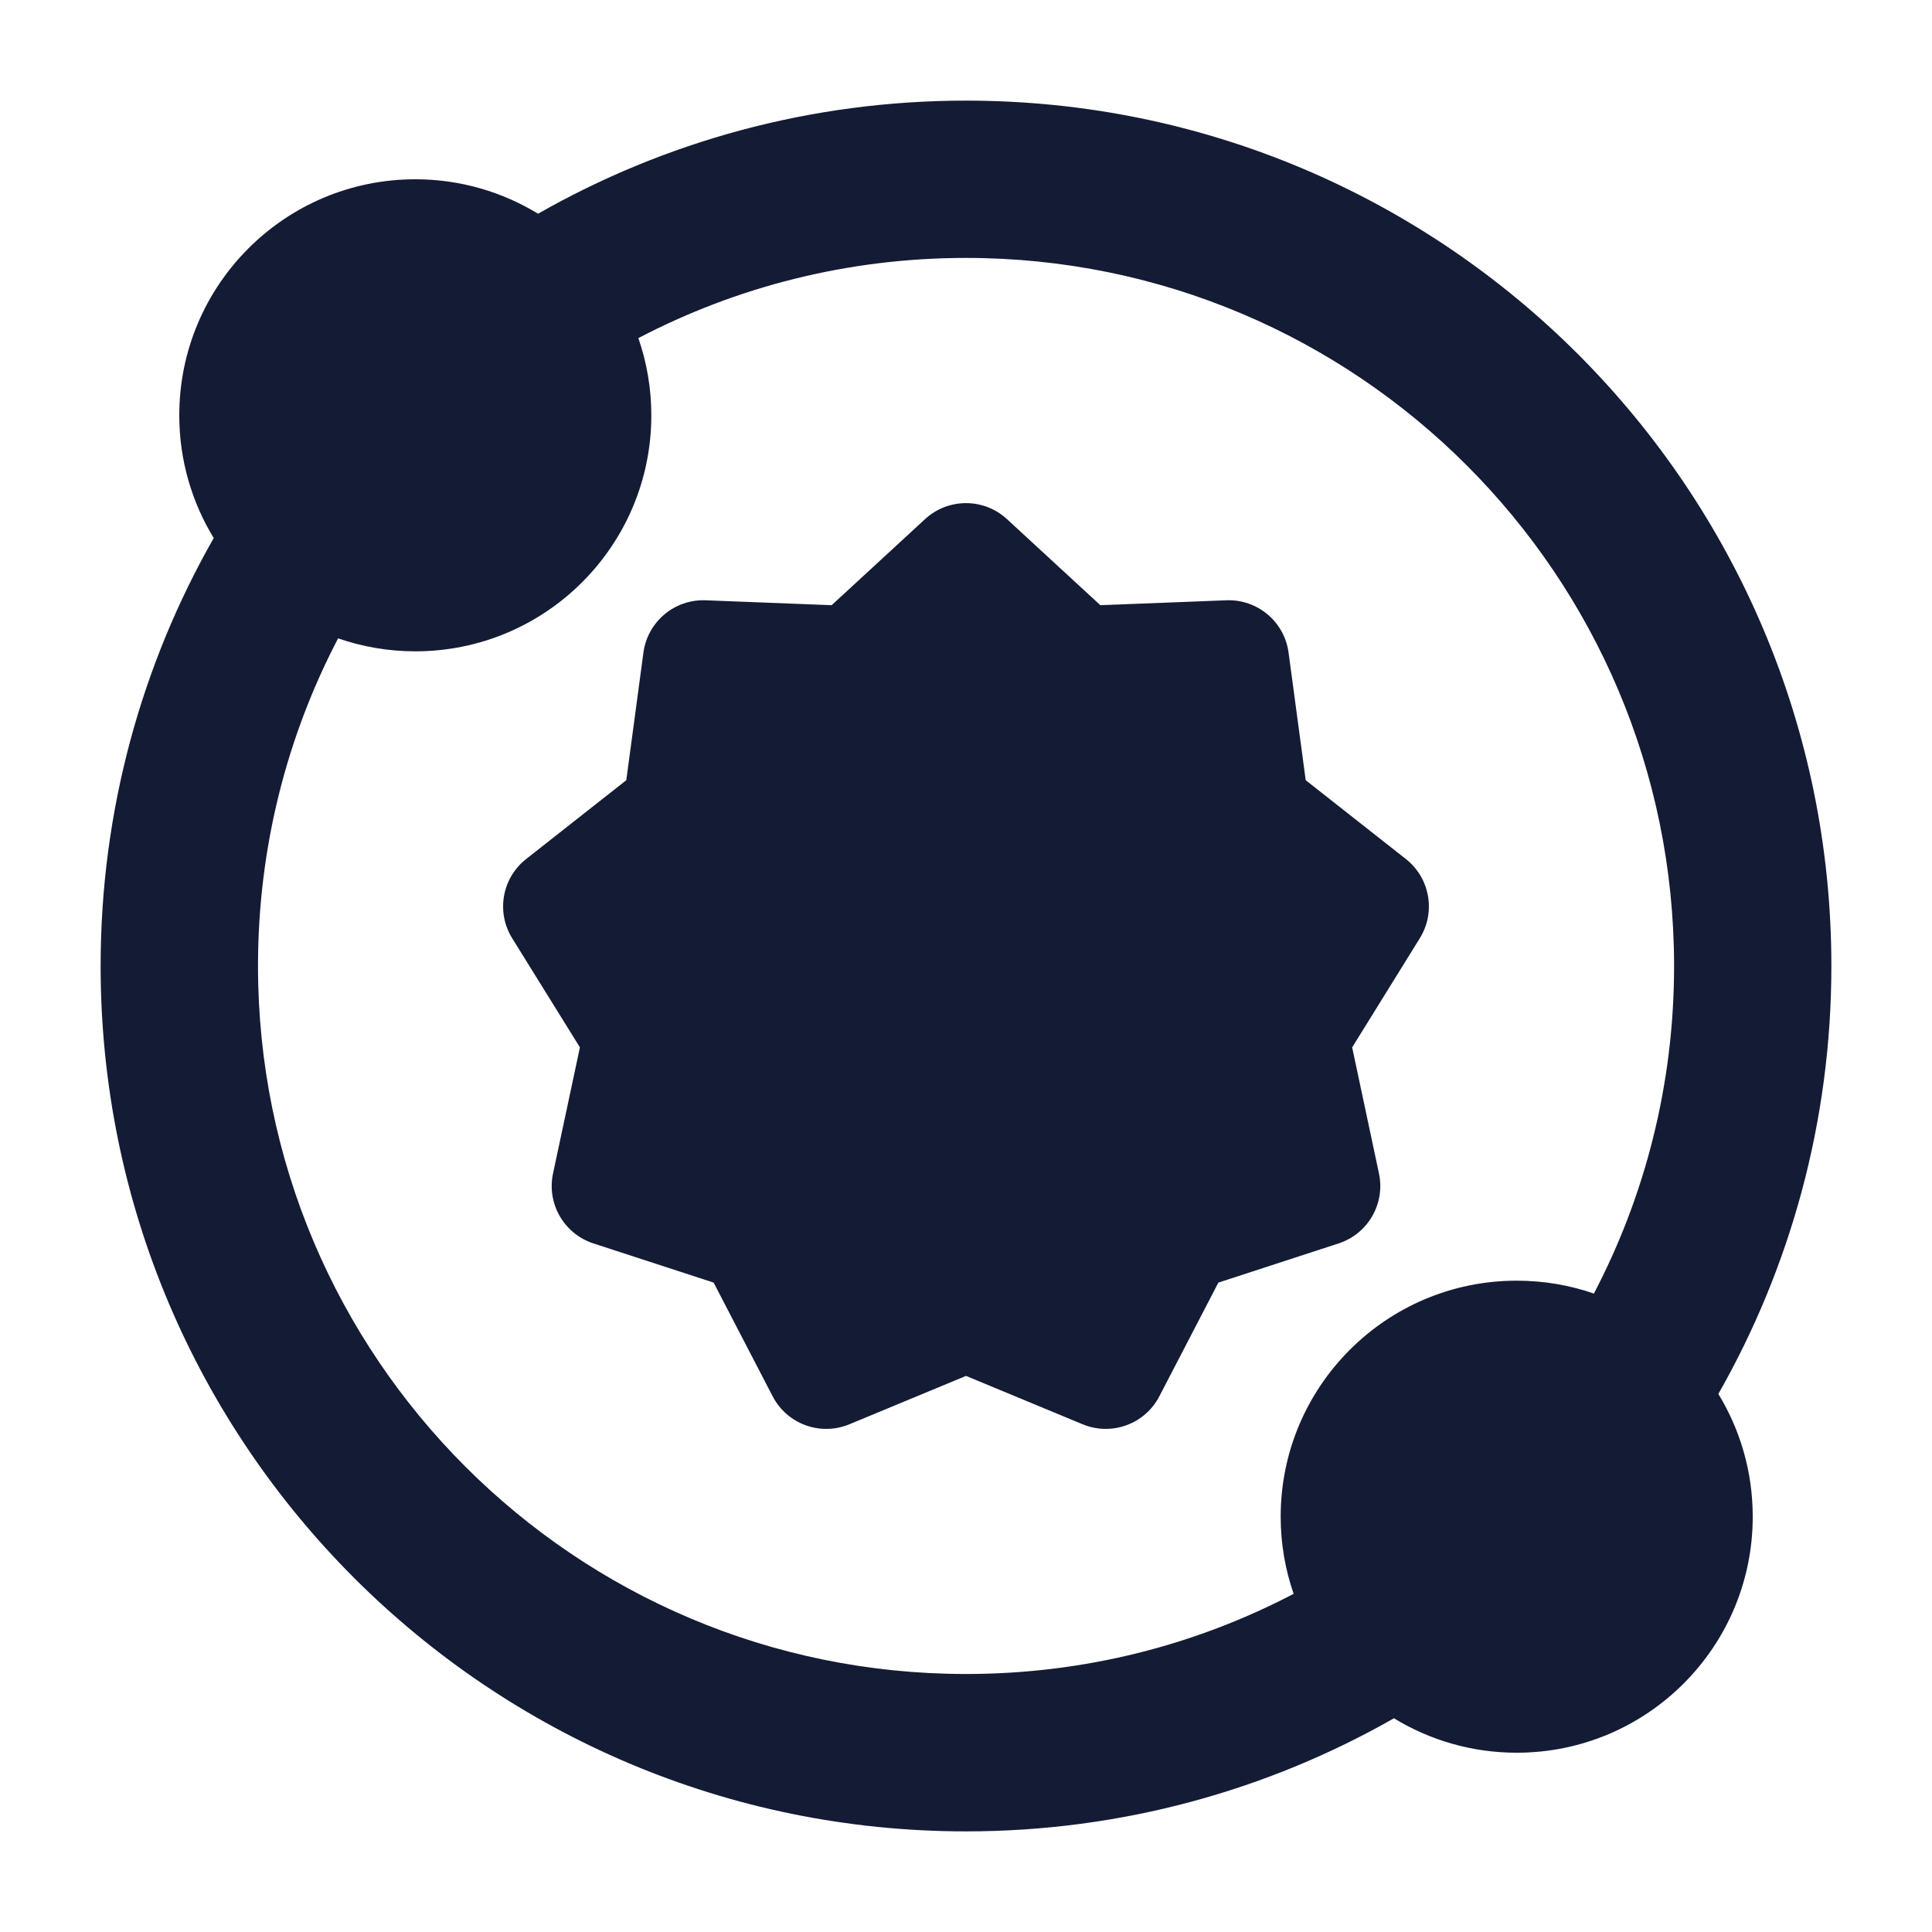 <svg width="24" height="24" viewBox="0 0 24 24" fill="none" xmlns="http://www.w3.org/2000/svg">
<path d="M11.492 6.448C11.779 6.184 12.221 6.184 12.508 6.448L13.669 7.518L15.234 7.457C15.621 7.442 15.955 7.723 16.007 8.106L16.22 9.692L17.464 10.671C17.764 10.907 17.839 11.331 17.637 11.656L16.797 13.011L17.13 14.577C17.21 14.952 16.994 15.327 16.629 15.446L15.135 15.933L14.402 17.345C14.223 17.691 13.809 17.842 13.449 17.693L12 17.092L10.551 17.693C10.191 17.842 9.777 17.691 9.598 17.345L8.865 15.933L7.371 15.446C7.006 15.327 6.79 14.952 6.87 14.577L7.204 13.011L6.363 11.656C6.161 11.331 6.236 10.907 6.536 10.671L7.78 9.692L7.993 8.106C8.045 7.723 8.379 7.442 8.766 7.457L10.331 7.518L11.492 6.448Z" fill="#141B34"/>
<path fill-rule="evenodd" clip-rule="evenodd" d="M7.93 4.2C8.034 4.501 8.091 4.824 8.091 5.159C8.091 6.778 6.778 8.091 5.159 8.091C4.824 8.091 4.501 8.034 4.2 7.93C3.564 9.147 3.205 10.53 3.205 12C3.205 16.858 7.142 20.795 12 20.795C13.47 20.795 14.853 20.436 16.07 19.799C15.966 19.499 15.909 19.176 15.909 18.841C15.909 17.222 17.222 15.909 18.841 15.909C19.177 15.909 19.499 15.965 19.8 16.069C20.436 14.853 20.796 13.47 20.796 12C20.796 7.142 16.858 3.204 12 3.204C10.53 3.204 9.147 3.564 7.93 4.2ZM21.346 17.316C22.239 15.748 22.75 13.932 22.75 12C22.75 6.063 17.937 1.25 12 1.25C10.068 1.25 8.252 1.761 6.684 2.655C6.24 2.384 5.717 2.227 5.159 2.227C3.54 2.227 2.227 3.54 2.227 5.159C2.227 5.717 2.384 6.24 2.655 6.684C1.761 8.252 1.25 10.068 1.25 12C1.25 17.937 6.063 22.75 12 22.75C13.932 22.75 15.748 22.239 17.316 21.345C17.76 21.616 18.283 21.773 18.841 21.773C20.46 21.773 21.773 20.46 21.773 18.841C21.773 18.282 21.617 17.76 21.346 17.316Z" fill="#141B34"/>
</svg>
